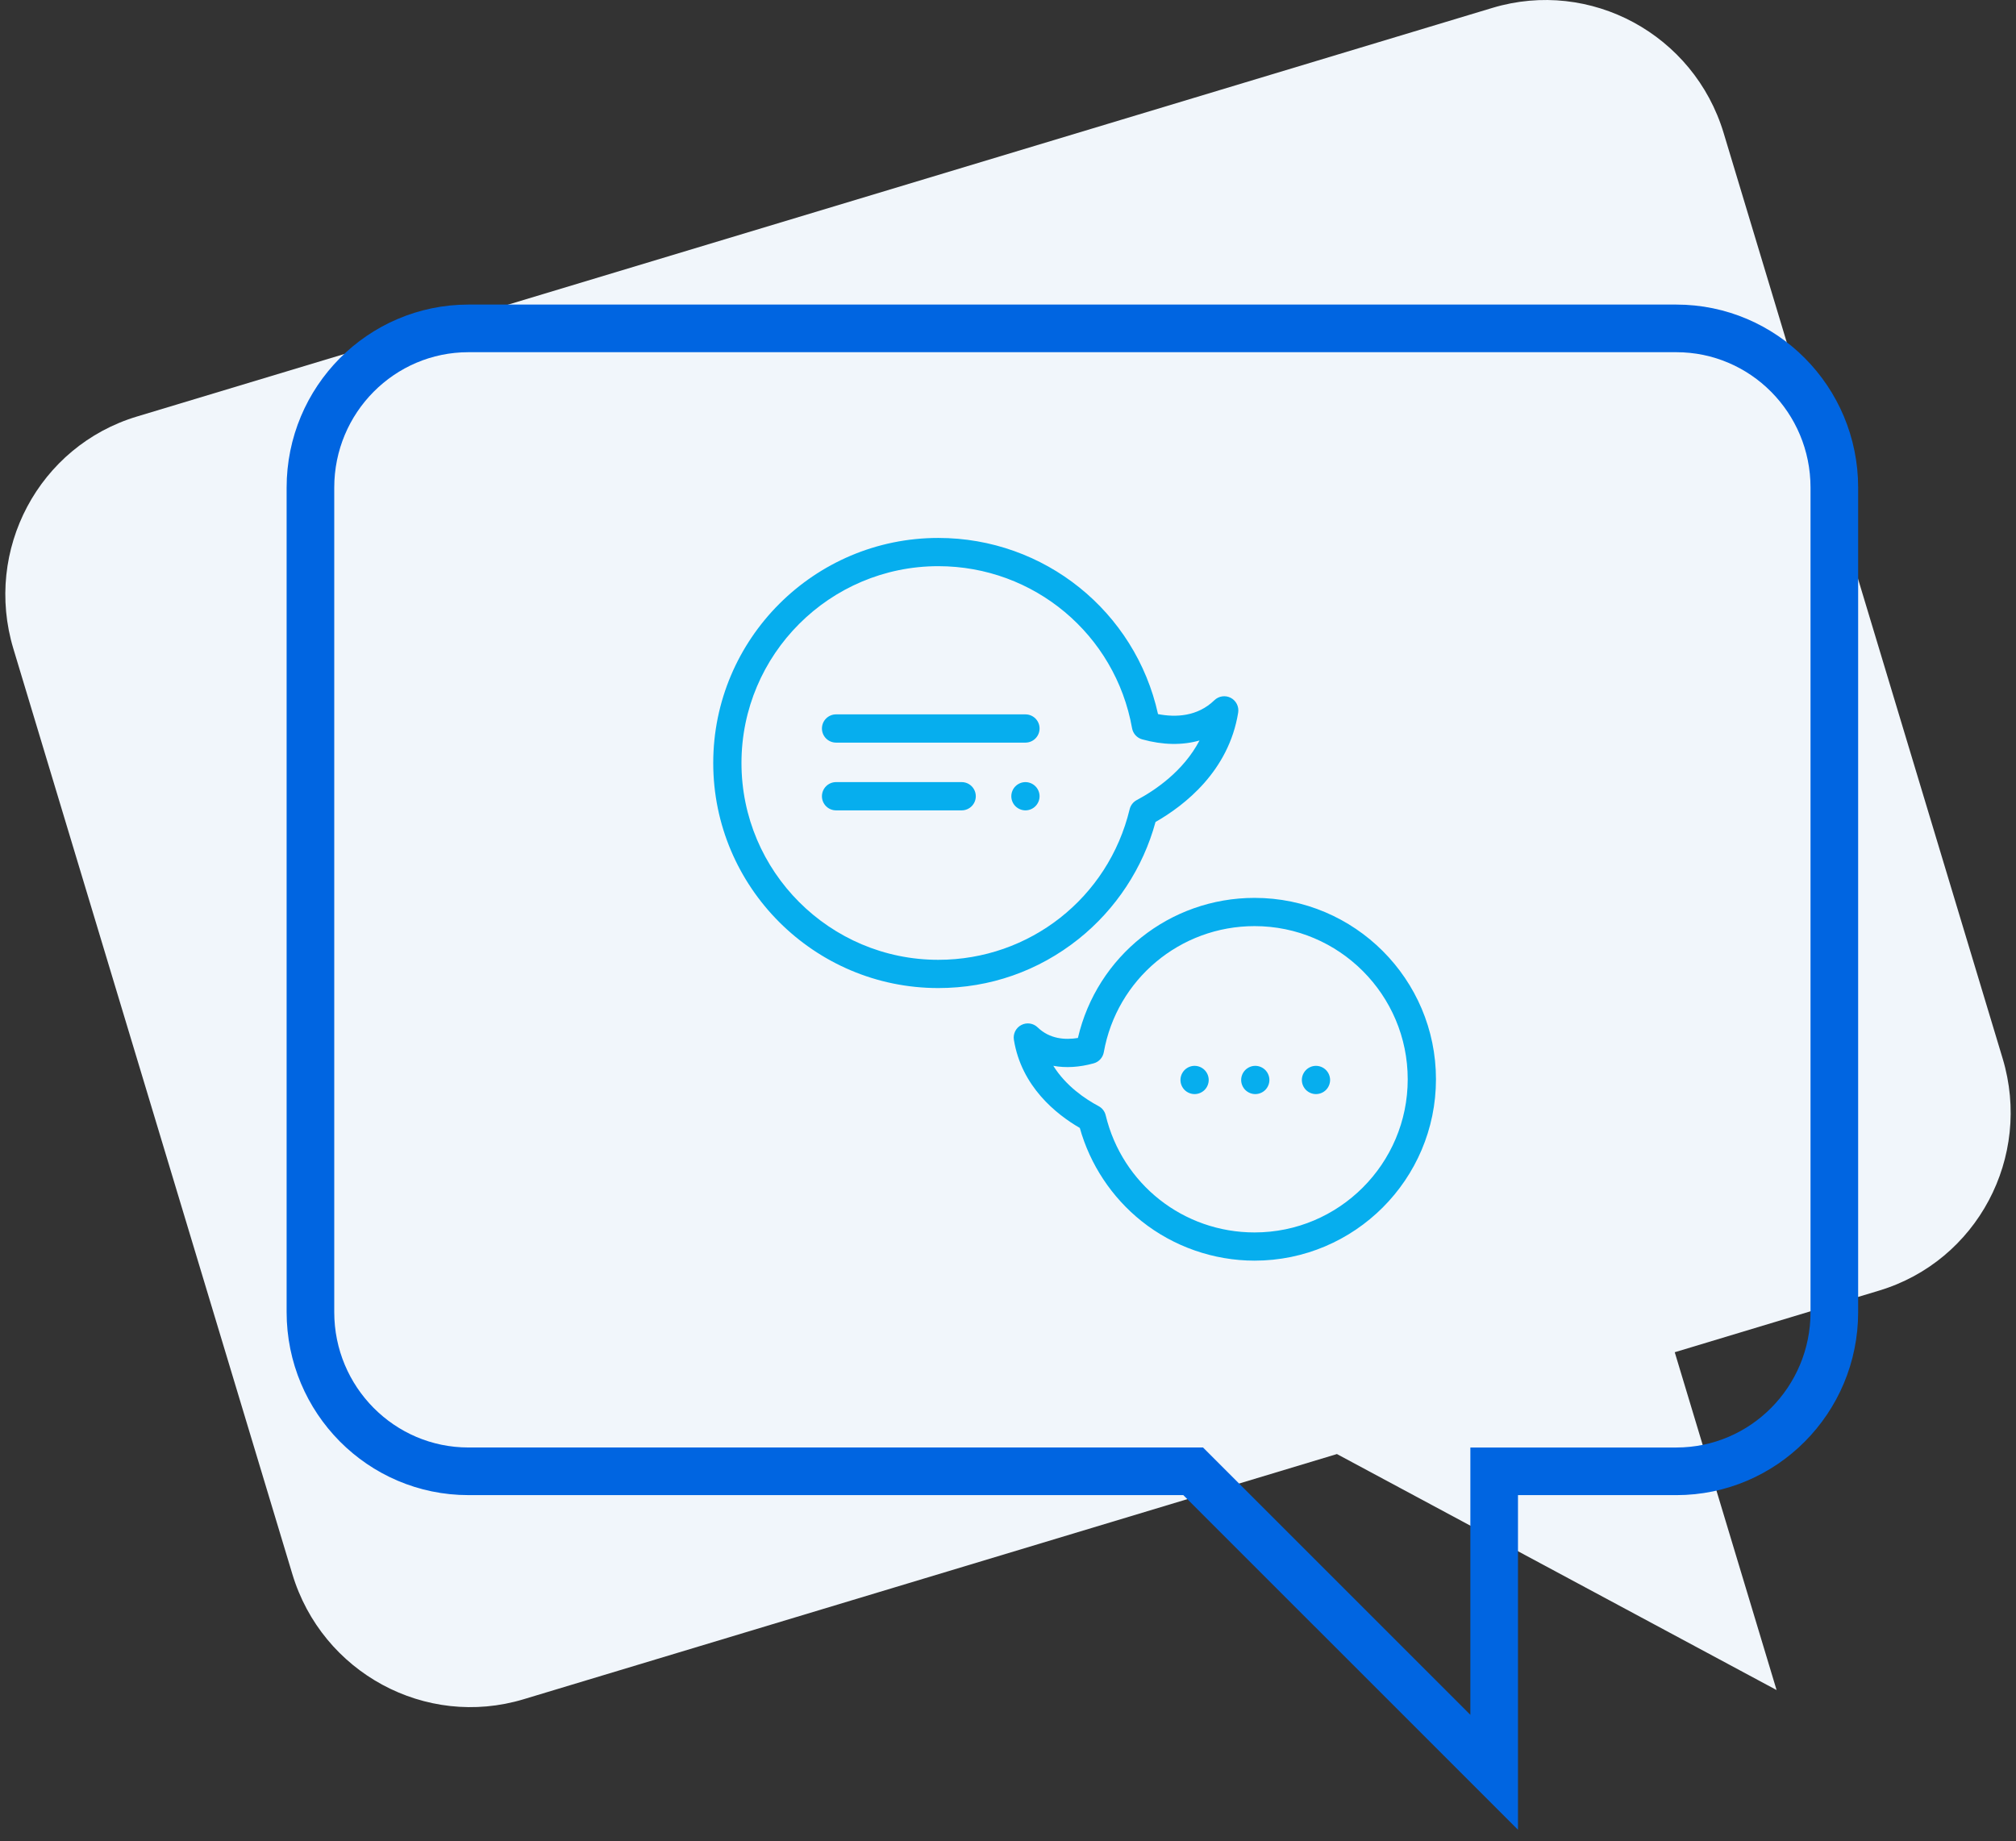 <?xml version="1.0" encoding="utf-8"?>
<!-- Generator: Adobe Illustrator 16.0.0, SVG Export Plug-In . SVG Version: 6.00 Build 0)  -->
<!DOCTYPE svg PUBLIC "-//W3C//DTD SVG 1.1//EN" "http://www.w3.org/Graphics/SVG/1.1/DTD/svg11.dtd">
<svg version="1.1" id="Layer_2" xmlns="http://www.w3.org/2000/svg" xmlns:xlink="http://www.w3.org/1999/xlink" x="0px" y="0px"
	 width="127px" height="116px" viewBox="0 0 127 116" enable-background="new 0 0 127 116" xml:space="preserve">
<rect x="0" y="0" width="127" height="116" fill="#333333" stroke="none"/>
<g>
	<path fill="#F1F6FB" d="M94.016,0.497L8.622,26.241c-6.171,1.859-9.654,8.408-7.78,14.625L18.416,99.16
		c1.873,6.217,8.396,9.748,14.567,7.887L84.221,91.6l27.697,14.867l-6.416-21.281l12.875-3.883c6.172-1.859,9.655-8.41,7.781-14.625
		L108.584,8.383C106.711,2.167,100.187-1.364,94.016,0.497z"/>
	<path fill="none" stroke="#0065E1" stroke-width="3" stroke-miterlimit="10" d="M105.599,20.687H29.513
		c-5.499,0-9.957,4.491-9.957,10.029v51.942c0,5.537,4.458,10.029,9.957,10.029h45.652l18.962,18.961V92.688h11.472
		c5.499,0,9.957-4.492,9.957-10.029V30.716C115.556,25.178,111.098,20.687,105.599,20.687z"/>
	<g>
		<path fill="#06AEEE" d="M59.109,62.244c-7.818,0-14.178-6.361-14.178-14.178c0-7.818,6.36-14.178,14.178-14.178
			c6.685,0,12.414,4.633,13.842,11.098c1.107,0.213,2.48,0.164,3.551-0.875c0.275-0.266,0.691-0.327,1.031-0.15
			c0.339,0.178,0.527,0.553,0.467,0.931c-0.594,3.683-3.376,5.843-5.207,6.89c-0.783,2.887-2.494,5.494-4.848,7.372
			C65.412,61.174,62.356,62.244,59.109,62.244z M59.109,35.667c-6.837,0-12.399,5.562-12.399,12.399
			c0,6.837,5.563,12.399,12.399,12.399c5.752,0,10.709-3.901,12.054-9.485c0.06-0.248,0.222-0.457,0.446-0.577
			c1.152-0.613,2.941-1.817,3.955-3.755c-1.082,0.309-2.309,0.291-3.611-0.071c-0.329-0.091-0.578-0.364-0.637-0.7
			C70.262,39.96,65.129,35.667,59.109,35.667z"/>
		<path fill="#06AEEE" d="M79.033,79.416c-2.58,0-5.109-0.885-7.121-2.49c-1.877-1.498-3.247-3.57-3.888-5.869
			c-1.482-0.859-3.677-2.605-4.153-5.555c-0.061-0.379,0.128-0.754,0.468-0.93c0.34-0.178,0.755-0.117,1.03,0.15
			c0.756,0.732,1.726,0.799,2.535,0.666c1.195-5.148,5.783-8.825,11.129-8.825c6.301,0,11.427,5.125,11.427,11.426
			S85.334,79.416,79.033,79.416z M66.355,67.143c0.802,1.285,2.035,2.104,2.852,2.539c0.225,0.119,0.387,0.328,0.447,0.576
			c1.046,4.346,4.903,7.381,9.379,7.381c5.32,0,9.648-4.328,9.648-9.648s-4.328-9.649-9.648-9.649c-4.684,0-8.678,3.342-9.498,7.944
			c-0.06,0.338-0.309,0.611-0.638,0.701C67.996,67.236,67.137,67.287,66.355,67.143z"/>
		<path fill="#06AEEE" d="M75.254,68.924c-0.233,0-0.463-0.096-0.629-0.26c-0.165-0.166-0.26-0.396-0.26-0.629
			c0-0.234,0.095-0.463,0.26-0.629c0.166-0.166,0.396-0.262,0.629-0.262c0.234,0,0.464,0.096,0.629,0.262
			c0.166,0.166,0.261,0.395,0.261,0.629c0,0.232-0.095,0.463-0.261,0.629C75.718,68.828,75.488,68.924,75.254,68.924z"/>
		<path fill="#06AEEE" d="M79.078,68.924c-0.234,0-0.463-0.096-0.629-0.26c-0.166-0.166-0.261-0.396-0.261-0.629
			c0-0.234,0.095-0.463,0.261-0.629s0.395-0.262,0.629-0.262c0.233,0,0.463,0.096,0.629,0.262c0.165,0.166,0.26,0.395,0.26,0.629
			c0,0.232-0.095,0.463-0.26,0.629C79.541,68.828,79.312,68.924,79.078,68.924z"/>
		<path fill="#06AEEE" d="M82.901,68.924c-0.234,0-0.463-0.096-0.628-0.26c-0.166-0.166-0.262-0.396-0.262-0.629
			c0-0.234,0.096-0.463,0.262-0.629c0.165-0.166,0.394-0.262,0.628-0.262c0.233,0,0.464,0.096,0.629,0.262s0.261,0.395,0.261,0.629
			c0,0.232-0.096,0.463-0.261,0.629C83.365,68.828,83.135,68.924,82.901,68.924z"/>
		<path fill="#06AEEE" d="M64.599,46.782H52.668c-0.491,0-0.889-0.397-0.889-0.89c0-0.49,0.398-0.889,0.889-0.889h11.931
			c0.491,0,0.89,0.398,0.89,0.889C65.488,46.384,65.09,46.782,64.599,46.782z"/>
		<path fill="#06AEEE" d="M60.582,51.05h-7.914c-0.491,0-0.889-0.398-0.889-0.889c0-0.492,0.398-0.891,0.889-0.891h7.914
			c0.491,0,0.889,0.398,0.889,0.891C61.471,50.652,61.073,51.05,60.582,51.05z"/>
		<path fill="#06AEEE" d="M64.6,51.05c-0.234,0-0.464-0.096-0.631-0.261c-0.165-0.165-0.26-0.395-0.26-0.628
			c0-0.234,0.095-0.465,0.26-0.629c0.167-0.166,0.396-0.262,0.631-0.262c0.232,0,0.462,0.096,0.627,0.262
			c0.166,0.164,0.262,0.395,0.262,0.629c0,0.233-0.096,0.463-0.262,0.628C65.062,50.955,64.832,51.05,64.6,51.05z"/>
	</g>
</g>
</svg>
